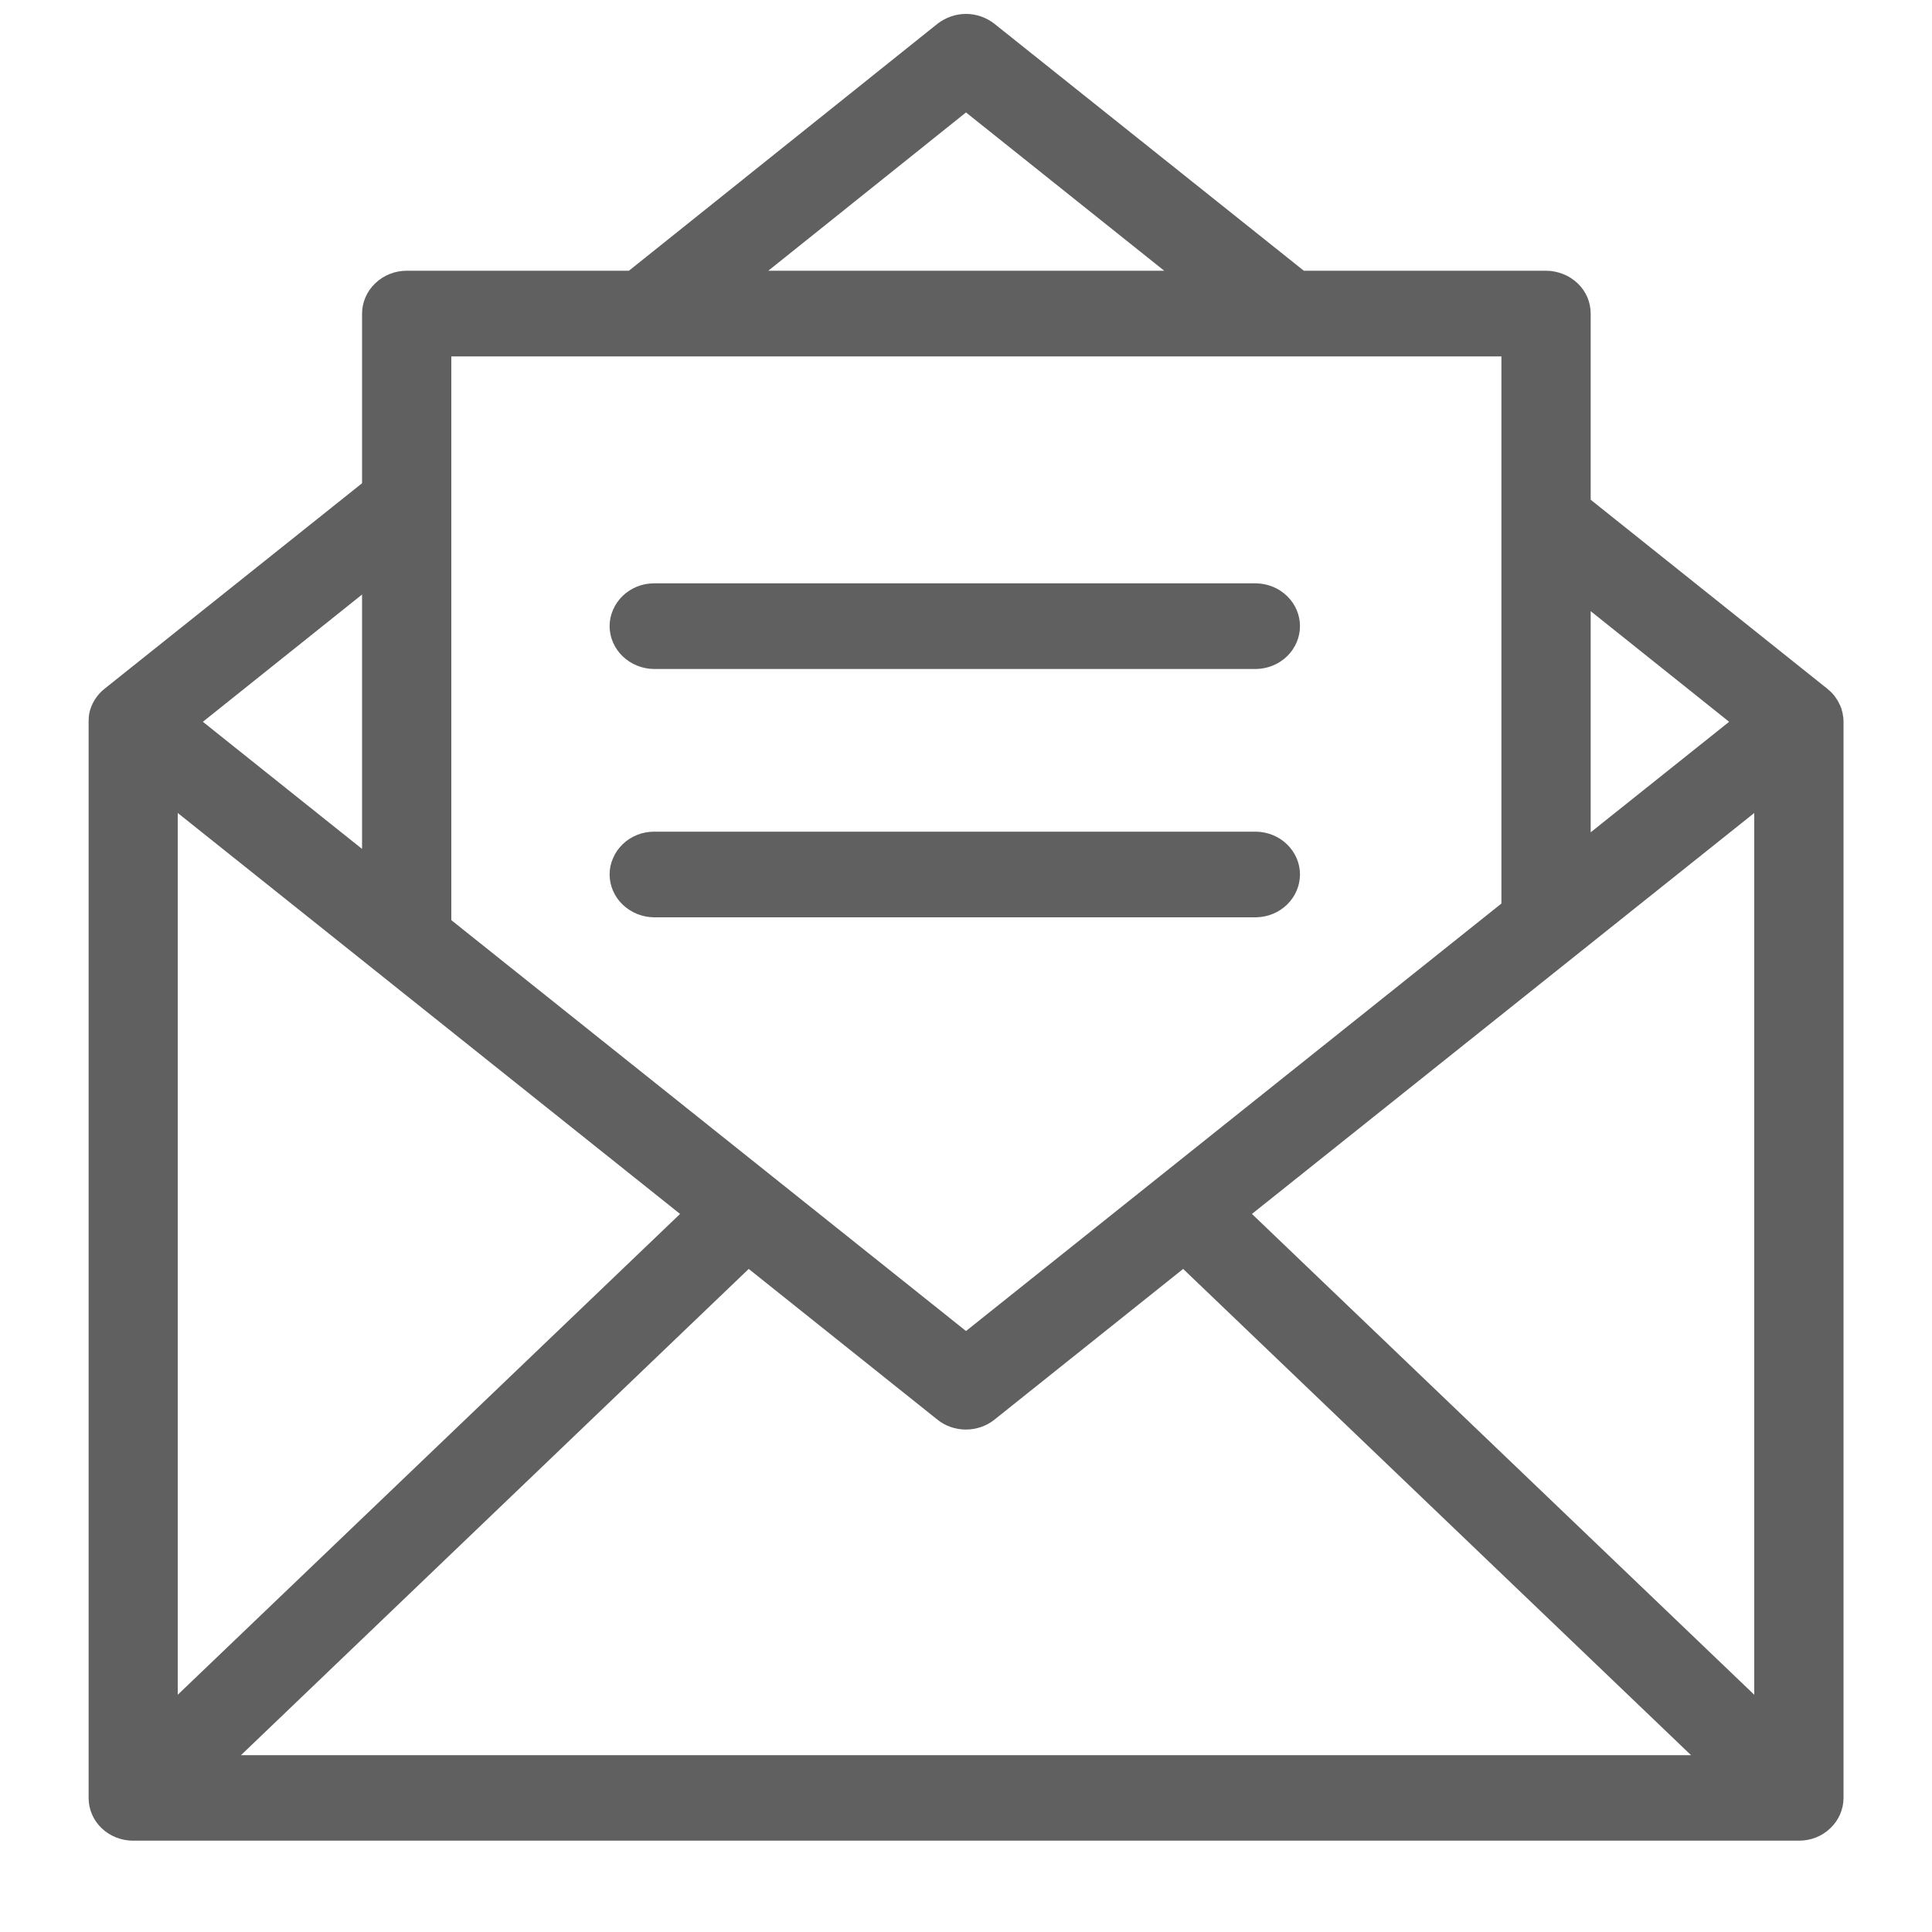 <svg width="15" height="15" viewBox="0 0 15 15" fill="none" xmlns="http://www.w3.org/2000/svg">
<path d="M14.313 5.604V5.602C14.313 5.591 14.312 5.58 14.311 5.568C14.311 5.565 14.31 5.562 14.309 5.559C14.308 5.55 14.307 5.542 14.305 5.533C14.305 5.53 14.303 5.526 14.302 5.523C14.3 5.515 14.298 5.507 14.296 5.5C14.294 5.496 14.293 5.492 14.291 5.488C14.289 5.481 14.286 5.474 14.282 5.468C14.28 5.463 14.278 5.46 14.276 5.455C14.274 5.452 14.27 5.443 14.266 5.437C14.262 5.431 14.261 5.429 14.258 5.425C14.255 5.42 14.251 5.414 14.247 5.409C14.243 5.403 14.241 5.4 14.237 5.396C14.234 5.392 14.229 5.387 14.225 5.382C14.22 5.378 14.217 5.374 14.213 5.37C14.209 5.366 14.203 5.361 14.198 5.357C14.193 5.352 14.192 5.351 14.188 5.348L12.35 3.88V2.435C12.35 2.391 12.341 2.348 12.324 2.307C12.306 2.267 12.281 2.23 12.249 2.2C12.216 2.169 12.178 2.144 12.136 2.128C12.094 2.111 12.049 2.102 12.004 2.102H10.123L7.721 0.185C7.659 0.136 7.581 0.108 7.5 0.108C7.419 0.108 7.341 0.136 7.278 0.185L4.883 2.102H3.158C3.066 2.102 2.978 2.137 2.913 2.2C2.848 2.262 2.811 2.347 2.811 2.435V3.752L0.811 5.348C0.75 5.397 0.709 5.464 0.693 5.538V5.541C0.691 5.551 0.69 5.561 0.689 5.571C0.689 5.575 0.689 5.58 0.689 5.585C0.689 5.59 0.688 5.597 0.688 5.604V13.959C0.688 14.047 0.724 14.132 0.789 14.194C0.854 14.256 0.942 14.291 1.033 14.291H13.967C14.059 14.291 14.146 14.257 14.211 14.194C14.276 14.132 14.313 14.047 14.313 13.959L14.313 5.604ZM1.38 6.312L5.28 9.425L1.38 13.158V6.312ZM5.813 9.852L7.278 11.022C7.34 11.072 7.418 11.099 7.499 11.099C7.58 11.099 7.659 11.072 7.721 11.022L9.186 9.852L13.129 13.627H1.871L5.813 9.852ZM9.72 9.425L13.62 6.312V13.158L9.72 9.425ZM13.425 5.604L12.35 6.462V4.745L13.425 5.604ZM7.5 0.873L9.039 2.102H5.965L7.5 0.873ZM11.657 2.767V7.015L7.5 10.334L3.504 7.144V2.767H11.657ZM2.811 4.616V6.591L1.575 5.604L2.811 4.616ZM4.733 4.861C4.733 4.817 4.742 4.774 4.76 4.734C4.777 4.694 4.803 4.657 4.835 4.626C4.867 4.595 4.905 4.571 4.947 4.554C4.989 4.537 5.034 4.529 5.08 4.529H9.754C9.845 4.531 9.931 4.567 9.994 4.629C10.057 4.691 10.093 4.774 10.093 4.861C10.093 4.948 10.057 5.032 9.994 5.094C9.931 5.156 9.845 5.192 9.754 5.194H5.08C4.988 5.194 4.9 5.158 4.835 5.096C4.77 5.034 4.733 4.949 4.733 4.861ZM4.733 6.789C4.733 6.745 4.742 6.702 4.76 6.662C4.777 6.622 4.803 6.585 4.835 6.554C4.867 6.523 4.905 6.499 4.947 6.482C4.989 6.465 5.034 6.457 5.08 6.457H9.754C9.845 6.459 9.931 6.495 9.994 6.557C10.057 6.619 10.093 6.702 10.093 6.789C10.093 6.876 10.057 6.96 9.994 7.022C9.931 7.084 9.845 7.12 9.754 7.122H5.08C4.988 7.122 4.9 7.086 4.835 7.024C4.77 6.962 4.733 6.877 4.733 6.789Z" fill="#606060"/>
</svg>
